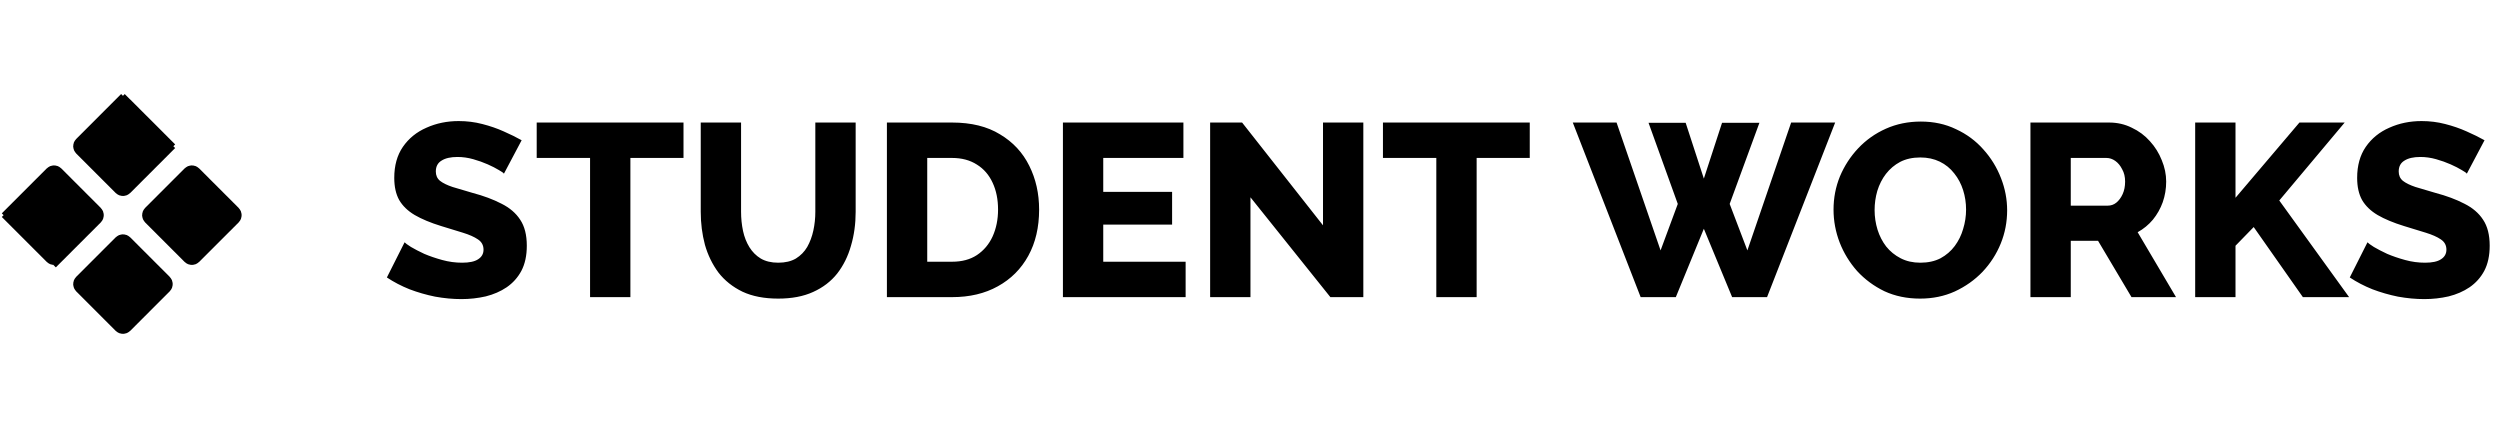 <svg width="244" height="42" viewBox="0 0 244 42" fill="none" xmlns="http://www.w3.org/2000/svg">
<path d="M11.823 10.237L11.293 9.707L11.823 10.237C11.921 10.14 12.079 10.14 12.177 10.237L12.704 9.71L12.177 10.237L16.035 14.096L16.565 13.565L16.035 14.096C16.133 14.193 16.133 14.351 16.035 14.449L16.565 14.979L16.035 14.449L12.177 18.307C12.079 18.405 11.921 18.405 11.823 18.307L7.965 14.449C7.867 14.351 7.867 14.193 7.965 14.096L11.823 10.237ZM18.904 25.035C18.807 25.133 18.648 25.133 18.551 25.035L14.693 21.177C14.595 21.079 14.595 20.921 14.693 20.823L18.551 16.965C18.648 16.867 18.807 16.867 18.904 16.965L22.763 20.823C22.86 20.921 22.86 21.079 22.763 21.177L18.904 25.035ZM5.449 25.035L5.979 25.565L5.449 25.035C5.352 25.133 5.193 25.133 5.096 25.035L1.237 21.177L0.707 21.707L1.237 21.177C1.14 21.079 1.14 20.921 1.237 20.823L0.707 20.293L1.237 20.823L5.096 16.965C5.193 16.867 5.352 16.867 5.449 16.965L9.307 20.823C9.405 20.921 9.405 21.079 9.307 21.177L5.449 25.035ZM12.177 31.763C12.079 31.86 11.921 31.86 11.823 31.763L7.965 27.904C7.867 27.807 7.867 27.648 7.965 27.551L11.823 23.693C11.921 23.595 12.079 23.595 12.177 23.693L16.035 27.551C16.133 27.648 16.133 27.807 16.035 27.904L12.177 31.763Z" fill="black" stroke="black" stroke-width="1.5"/>
<path d="M49.184 16.952C49.136 16.872 48.968 16.752 48.68 16.592C48.392 16.416 48.032 16.232 47.6 16.04C47.168 15.848 46.696 15.68 46.184 15.536C45.672 15.392 45.16 15.32 44.648 15.32C43.976 15.32 43.456 15.44 43.088 15.68C42.72 15.904 42.536 16.256 42.536 16.736C42.536 17.12 42.672 17.424 42.944 17.648C43.232 17.872 43.64 18.072 44.168 18.248C44.696 18.408 45.344 18.6 46.112 18.824C47.2 19.112 48.144 19.464 48.944 19.88C49.744 20.28 50.352 20.8 50.768 21.44C51.2 22.08 51.416 22.928 51.416 23.984C51.416 24.944 51.24 25.76 50.888 26.432C50.536 27.088 50.056 27.624 49.448 28.04C48.856 28.44 48.176 28.736 47.408 28.928C46.64 29.104 45.848 29.192 45.032 29.192C44.2 29.192 43.344 29.112 42.464 28.952C41.6 28.776 40.768 28.536 39.968 28.232C39.168 27.912 38.432 27.528 37.76 27.08L39.488 23.648C39.552 23.728 39.76 23.88 40.112 24.104C40.464 24.312 40.896 24.536 41.408 24.776C41.936 25 42.52 25.2 43.16 25.376C43.8 25.552 44.448 25.64 45.104 25.64C45.808 25.64 46.328 25.528 46.664 25.304C47.016 25.08 47.192 24.768 47.192 24.368C47.192 23.936 47.008 23.6 46.64 23.36C46.288 23.12 45.8 22.904 45.176 22.712C44.568 22.52 43.864 22.304 43.064 22.064C42.024 21.744 41.16 21.384 40.472 20.984C39.8 20.584 39.296 20.096 38.96 19.52C38.64 18.944 38.48 18.224 38.48 17.36C38.48 16.16 38.76 15.152 39.32 14.336C39.896 13.504 40.664 12.88 41.624 12.464C42.584 12.032 43.632 11.816 44.768 11.816C45.568 11.816 46.336 11.912 47.072 12.104C47.824 12.296 48.52 12.536 49.16 12.824C49.816 13.112 50.4 13.4 50.912 13.688L49.184 16.952ZM66.71 15.416H61.526V29H57.59V15.416H52.382V11.96H66.71V15.416ZM75.952 29.144C74.592 29.144 73.432 28.92 72.472 28.472C71.512 28.008 70.728 27.384 70.12 26.6C69.528 25.8 69.088 24.896 68.8 23.888C68.528 22.864 68.392 21.792 68.392 20.672V11.96H72.328V20.672C72.328 21.312 72.392 21.936 72.52 22.544C72.648 23.136 72.856 23.664 73.144 24.128C73.432 24.592 73.8 24.96 74.248 25.232C74.712 25.504 75.28 25.64 75.952 25.64C76.64 25.64 77.216 25.504 77.68 25.232C78.144 24.944 78.512 24.568 78.784 24.104C79.056 23.624 79.256 23.088 79.384 22.496C79.512 21.904 79.576 21.296 79.576 20.672V11.96H83.512V20.672C83.512 21.856 83.36 22.96 83.056 23.984C82.768 25.008 82.32 25.912 81.712 26.696C81.104 27.464 80.32 28.064 79.36 28.496C78.416 28.928 77.28 29.144 75.952 29.144ZM86.562 29V11.96H92.922C94.794 11.96 96.354 12.344 97.602 13.112C98.866 13.864 99.818 14.888 100.458 16.184C101.098 17.464 101.418 18.888 101.418 20.456C101.418 22.184 101.066 23.688 100.362 24.968C99.658 26.248 98.666 27.24 97.386 27.944C96.122 28.648 94.634 29 92.922 29H86.562ZM97.41 20.456C97.41 19.464 97.234 18.592 96.882 17.84C96.53 17.072 96.018 16.48 95.346 16.064C94.674 15.632 93.866 15.416 92.922 15.416H90.498V25.544H92.922C93.882 25.544 94.69 25.328 95.346 24.896C96.018 24.448 96.53 23.84 96.882 23.072C97.234 22.288 97.41 21.416 97.41 20.456ZM115.717 25.544V29H103.741V11.96H115.501V15.416H107.677V18.728H114.397V21.92H107.677V25.544H115.717ZM122.045 19.256V29H118.109V11.96H121.229L129.125 21.992V11.96H133.061V29H129.845L122.045 19.256ZM149.304 15.416H144.12V29H140.184V15.416H134.976V11.96H149.304V15.416ZM160.896 11.984H164.52L166.296 17.432L168.072 11.984H171.72L168.816 19.904L170.544 24.44L174.816 11.96H179.112L172.464 29H169.056L166.296 22.328L163.56 29H160.128L153.504 11.96H157.776L162.072 24.44L163.752 19.904L160.896 11.984ZM187.401 29.144C186.121 29.144 184.961 28.904 183.921 28.424C182.897 27.928 182.009 27.272 181.257 26.456C180.521 25.624 179.953 24.696 179.553 23.672C179.153 22.632 178.953 21.56 178.953 20.456C178.953 19.32 179.161 18.24 179.577 17.216C180.009 16.192 180.601 15.28 181.353 14.48C182.121 13.664 183.025 13.024 184.065 12.56C185.105 12.096 186.241 11.864 187.473 11.864C188.737 11.864 189.881 12.112 190.905 12.608C191.945 13.088 192.833 13.744 193.569 14.576C194.321 15.408 194.897 16.344 195.297 17.384C195.697 18.408 195.897 19.456 195.897 20.528C195.897 21.664 195.689 22.744 195.273 23.768C194.857 24.792 194.265 25.712 193.497 26.528C192.729 27.328 191.825 27.968 190.785 28.448C189.761 28.912 188.633 29.144 187.401 29.144ZM182.961 20.504C182.961 21.16 183.057 21.8 183.249 22.424C183.441 23.032 183.721 23.576 184.089 24.056C184.473 24.536 184.945 24.92 185.505 25.208C186.065 25.496 186.705 25.64 187.425 25.64C188.177 25.64 188.833 25.496 189.393 25.208C189.953 24.904 190.417 24.504 190.785 24.008C191.153 23.512 191.425 22.96 191.601 22.352C191.793 21.728 191.889 21.096 191.889 20.456C191.889 19.8 191.793 19.168 191.601 18.56C191.409 17.952 191.121 17.408 190.737 16.928C190.353 16.432 189.881 16.048 189.321 15.776C188.761 15.504 188.129 15.368 187.425 15.368C186.673 15.368 186.017 15.512 185.457 15.8C184.913 16.088 184.449 16.48 184.065 16.976C183.697 17.456 183.417 18.008 183.225 18.632C183.049 19.24 182.961 19.864 182.961 20.504ZM198.171 29V11.96H205.851C206.651 11.96 207.387 12.128 208.059 12.464C208.747 12.784 209.339 13.224 209.835 13.784C210.331 14.328 210.715 14.944 210.987 15.632C211.275 16.32 211.419 17.016 211.419 17.72C211.419 18.424 211.307 19.096 211.083 19.736C210.859 20.36 210.539 20.928 210.123 21.44C209.707 21.936 209.211 22.344 208.635 22.664L212.379 29H208.035L204.771 23.504H202.107V29H198.171ZM202.107 20.072H205.707C206.027 20.072 206.307 19.976 206.547 19.784C206.803 19.576 207.011 19.296 207.171 18.944C207.331 18.592 207.411 18.184 207.411 17.72C207.411 17.256 207.315 16.856 207.123 16.52C206.947 16.168 206.723 15.896 206.451 15.704C206.179 15.512 205.891 15.416 205.587 15.416H202.107V20.072ZM214.249 29V11.96H218.185V19.304L224.425 11.96H228.841L222.457 19.568L229.273 29H224.761L219.961 22.16L218.185 23.984V29H214.249ZM240.762 16.952C240.714 16.872 240.546 16.752 240.258 16.592C239.97 16.416 239.61 16.232 239.178 16.04C238.746 15.848 238.274 15.68 237.762 15.536C237.25 15.392 236.738 15.32 236.226 15.32C235.554 15.32 235.034 15.44 234.666 15.68C234.298 15.904 234.114 16.256 234.114 16.736C234.114 17.12 234.25 17.424 234.522 17.648C234.81 17.872 235.218 18.072 235.746 18.248C236.274 18.408 236.922 18.6 237.69 18.824C238.778 19.112 239.722 19.464 240.522 19.88C241.322 20.28 241.93 20.8 242.346 21.44C242.778 22.08 242.994 22.928 242.994 23.984C242.994 24.944 242.818 25.76 242.466 26.432C242.114 27.088 241.634 27.624 241.026 28.04C240.434 28.44 239.754 28.736 238.986 28.928C238.218 29.104 237.426 29.192 236.61 29.192C235.778 29.192 234.922 29.112 234.042 28.952C233.178 28.776 232.346 28.536 231.546 28.232C230.746 27.912 230.01 27.528 229.338 27.08L231.066 23.648C231.13 23.728 231.338 23.88 231.69 24.104C232.042 24.312 232.474 24.536 232.986 24.776C233.514 25 234.098 25.2 234.738 25.376C235.378 25.552 236.026 25.64 236.682 25.64C237.386 25.64 237.906 25.528 238.242 25.304C238.594 25.08 238.77 24.768 238.77 24.368C238.77 23.936 238.586 23.6 238.218 23.36C237.866 23.12 237.378 22.904 236.754 22.712C236.146 22.52 235.442 22.304 234.642 22.064C233.602 21.744 232.738 21.384 232.05 20.984C231.378 20.584 230.874 20.096 230.538 19.52C230.218 18.944 230.058 18.224 230.058 17.36C230.058 16.16 230.338 15.152 230.898 14.336C231.474 13.504 232.242 12.88 233.202 12.464C234.162 12.032 235.21 11.816 236.346 11.816C237.146 11.816 237.914 11.912 238.65 12.104C239.402 12.296 240.098 12.536 240.738 12.824C241.394 13.112 241.978 13.4 242.49 13.688L240.762 16.952Z" fill="black"/>
</svg>
